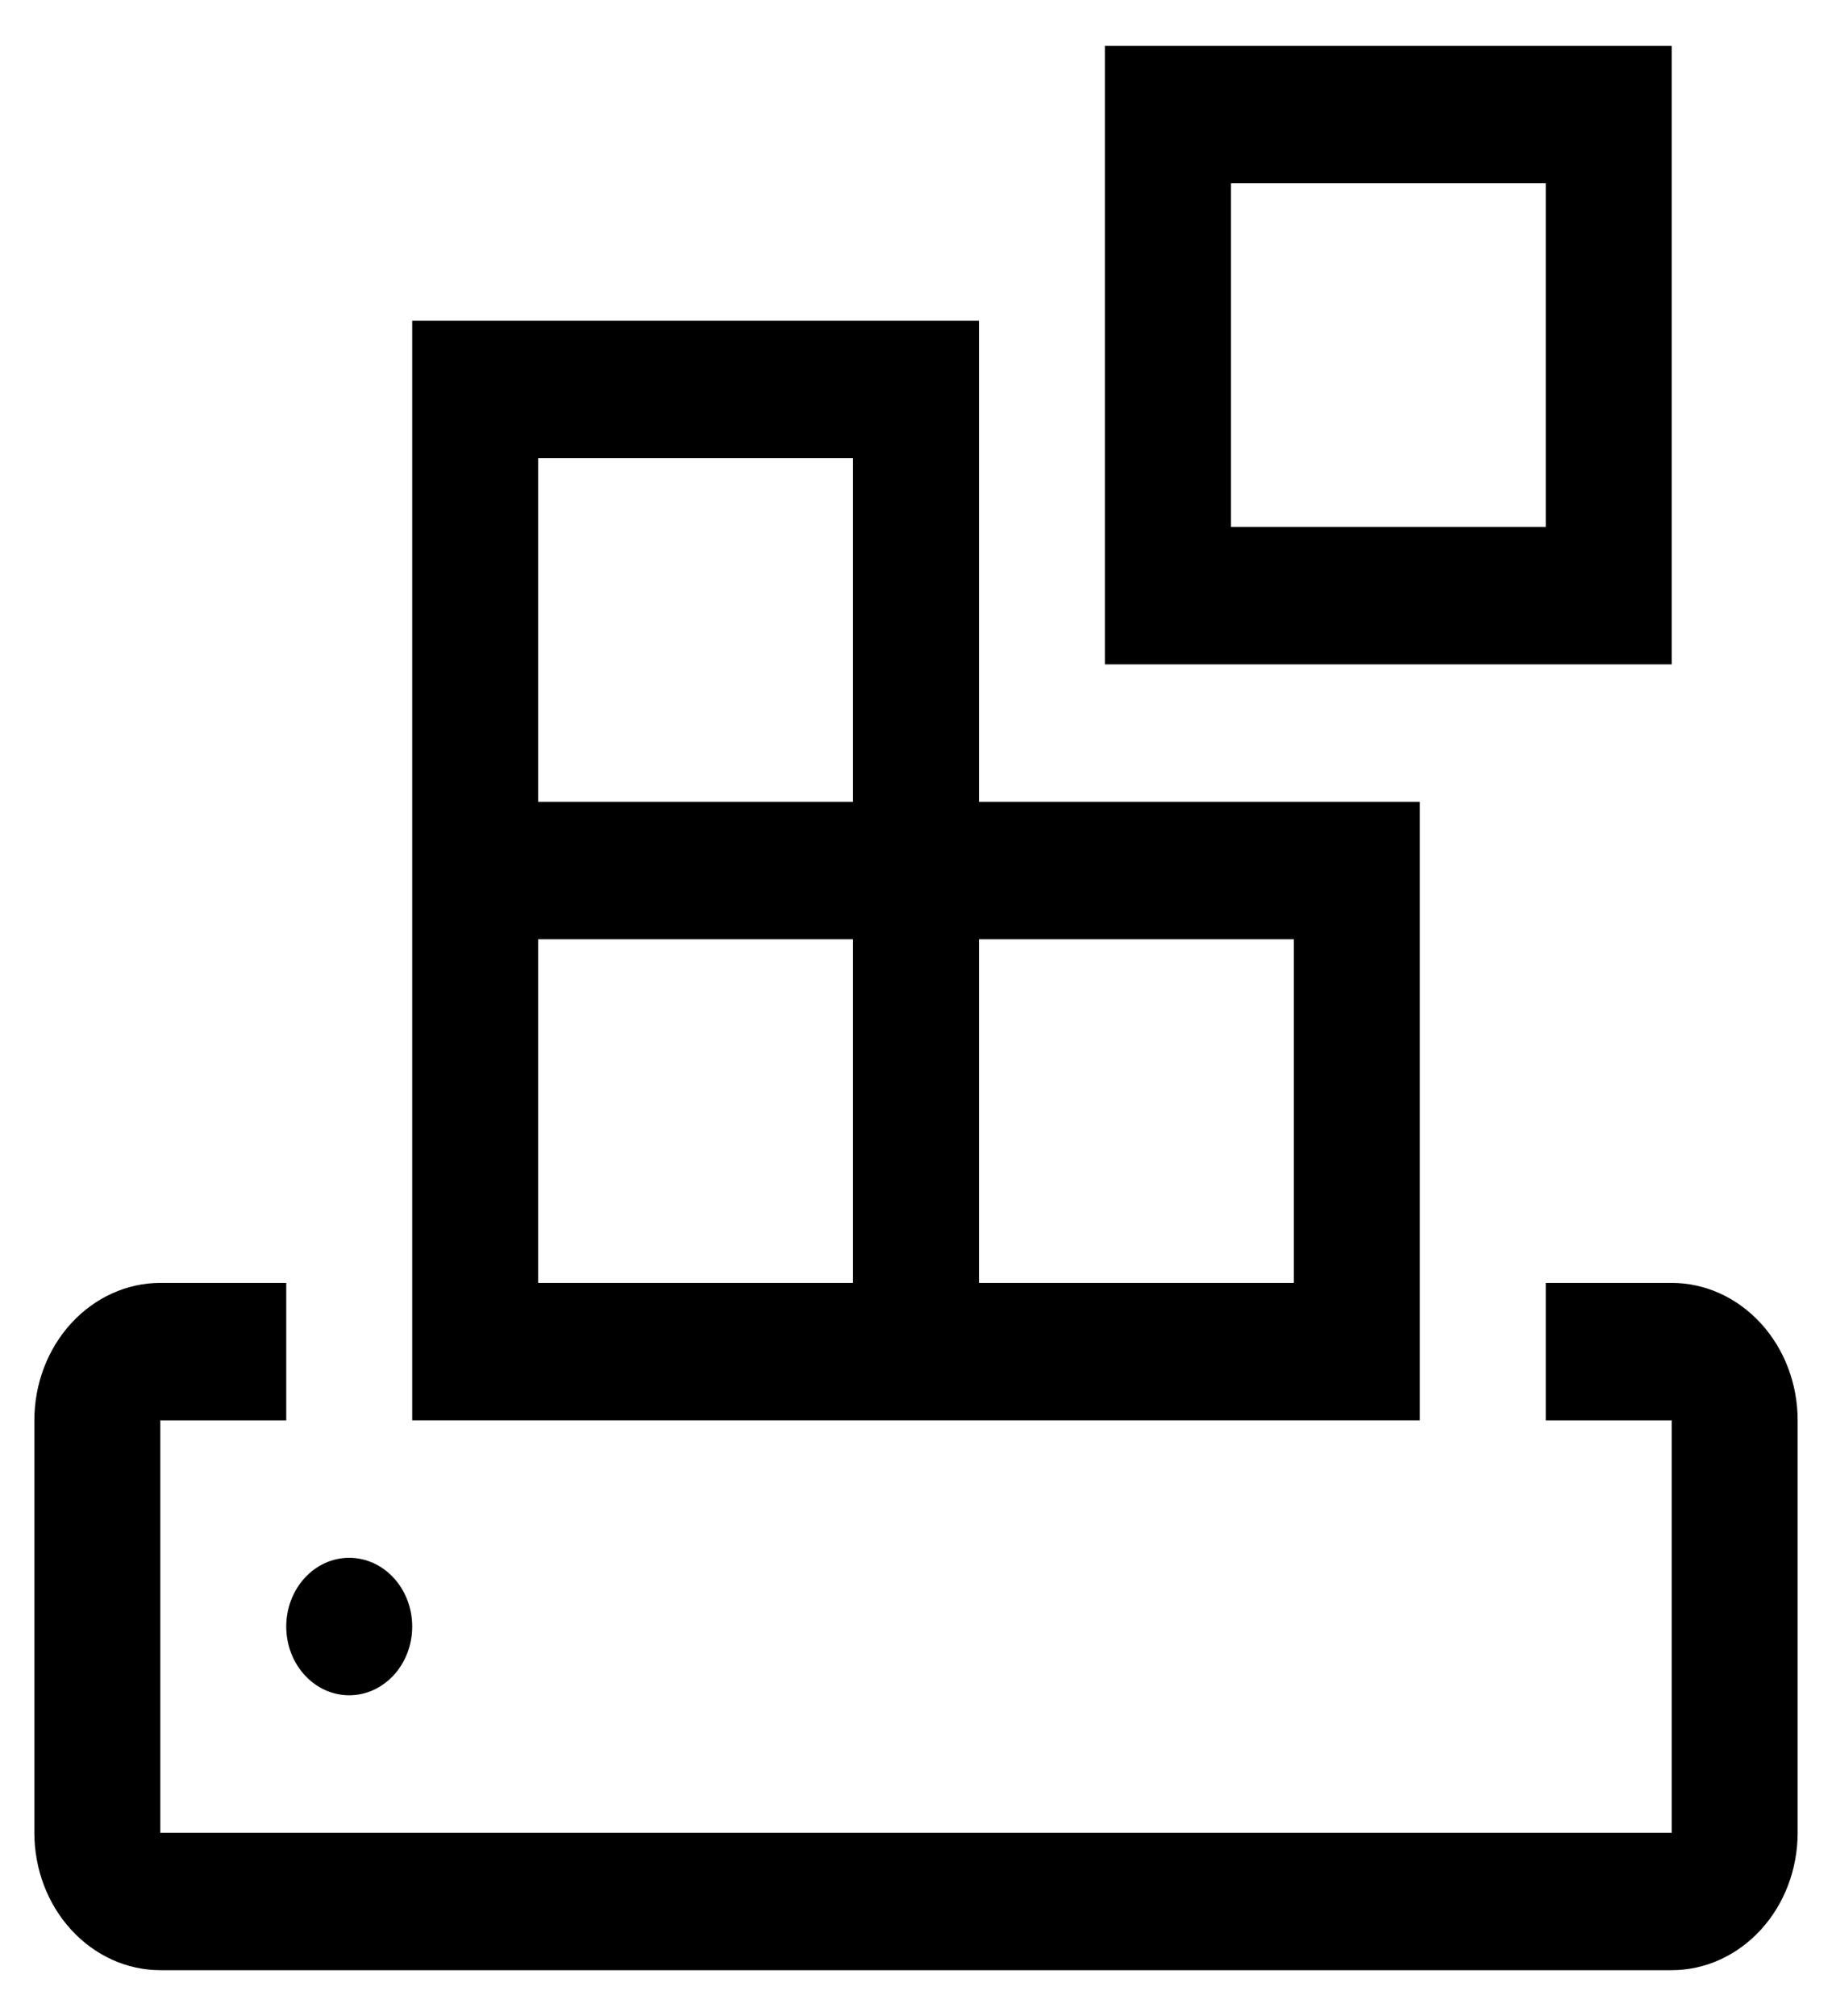 <svg width="20" height="22" viewBox="0 0 20 22" fill="none" xmlns="http://www.w3.org/2000/svg">
<path d="M10.688 8.75V3.5H4.5V15.5H15.5V8.75H10.688ZM5.875 5H9.312V8.75H5.875V5ZM5.875 10.25H9.312V14H5.875V10.25ZM14.125 14H10.688V10.25H14.125V14Z" fill="black"/>
<path d="M18.25 7.25H12.062V0.5H18.25V7.25ZM13.438 5.75H16.875V2H13.438V5.75ZM18.25 14H16.875V15.5H18.25V20H1.75V15.5H3.125V14H1.75C1.385 14 1.036 14.159 0.778 14.44C0.52 14.721 0.375 15.102 0.375 15.5V20C0.375 20.398 0.52 20.779 0.778 21.06C1.036 21.341 1.385 21.5 1.75 21.5H18.25C18.615 21.5 18.964 21.341 19.222 21.06C19.48 20.779 19.625 20.398 19.625 20V15.5C19.625 15.102 19.48 14.721 19.222 14.44C18.964 14.159 18.615 14 18.25 14Z" fill="black"/>
<path d="M3.812 18.5C4.192 18.5 4.5 18.164 4.5 17.75C4.5 17.336 4.192 17 3.812 17C3.433 17 3.125 17.336 3.125 17.75C3.125 18.164 3.433 18.5 3.812 18.5Z" fill="black"/>
</svg>

